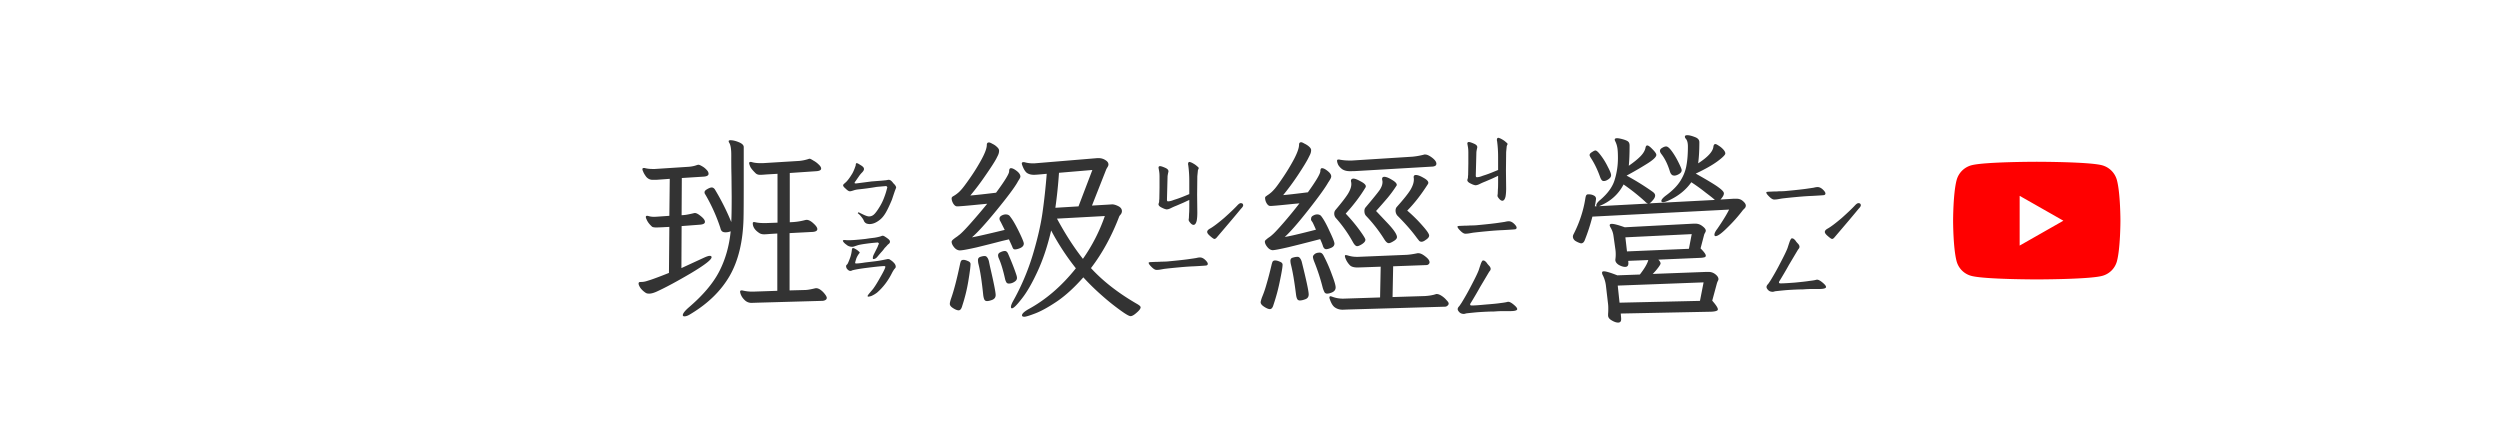 <svg xmlns="http://www.w3.org/2000/svg" width="340" height="60" fill="none"><path fill="#333" d="M118.266 30.473c-.146 0-.292-.028-.438-.082a.715.715 0 0 1-.328-.328c-.055-.165-.173-.356-.355-.575a2.108 2.108 0 0 0-.493-.492l.11-.137c.091.055.31.164.656.328.346.165.602.247.766.247a.987.987 0 0 0 .683-.274c.201-.182.456-.529.766-1.039a7 7 0 0 0 .601-1.23c.183-.474.319-.912.411-1.313l.027-.055c0-.054-.018-.1-.055-.136-.036-.055-.073-.082-.109-.082l-1.258.11c-.839.145-1.714.263-2.625.355a2.862 2.862 0 0 0-.574.136c-.219.073-.374.11-.465.11-.146 0-.337-.119-.574-.356a1.94 1.94 0 0 1-.274-.273c-.073-.11-.091-.2-.054-.274l.218-.218.137-.11c.255-.255.51-.592.766-1.012.182-.255.373-.683.574-1.285 0-.2.045-.3.137-.3.054 0 .145.036.273.109l.438.273c.109.091.182.164.218.22a.384.384 0 0 1 .055.218c0 .11-.073.246-.219.41a4.152 4.152 0 0 0-.383.438l-.628.902-.055.11c0 .054.073.081.219.081l2.105-.273 1.422-.11.547-.054.301-.055h.082c.182 0 .382.155.601.465.255.237.383.437.383.601l-.137.356c-.018.036-.164.465-.437 1.285-.328.784-.611 1.376-.848 1.777s-.492.711-.765.93c-.493.401-.967.602-1.422.602Zm1.093 4.402c-.182.237-.373.355-.574.355-.055 0-.082-.045-.082-.136 0-.128.037-.274.109-.438l.547-1.093c.019-.073.046-.146.082-.22a1.4 1.4 0 0 0 .082-.19v-.028c0-.036-.027-.073-.082-.11a.229.229 0 0 0-.191-.027 23.25 23.25 0 0 0-1.312.137c-.566.073-.985.146-1.258.219l-.41.136a1.074 1.074 0 0 1-.356.083c-.328 0-.602-.1-.82-.301a1.669 1.669 0 0 1-.41-.383l-.055-.137c0-.091.155-.118.465-.082.419.037 1.285-.018 2.597-.164l.547-.082c.146-.018.374-.046.684-.082a6.62 6.62 0 0 0 .766-.164l.164-.055a.434.434 0 0 1 .191-.054c.091 0 .2.045.328.136.146.091.264.173.356.246.127.092.209.174.246.246.054.055.073.128.054.22 0 .09-.045.172-.136.245a2.563 2.563 0 0 0-.192.164 4.312 4.312 0 0 1-.383.41 4.476 4.476 0 0 1-.492.602c-.219.255-.373.438-.465.547Zm-1.367 5.387c0-.055.091-.192.274-.41l.464-.547c.274-.365.602-.894.985-1.586.401-.693.629-1.149.683-1.367.037-.11-.018-.164-.164-.164-.291 0-1.093.081-2.406.246-.857.109-1.495.218-1.914.328a.526.526 0 0 1-.273.082c-.146 0-.301-.1-.465-.301a.725.725 0 0 1-.11-.355c0-.073.046-.146.137-.22l.082-.109a5.86 5.86 0 0 0 .192-.437c.072-.182.136-.356.191-.52.091-.291.155-.61.191-.957.019-.2.128-.255.329-.164.255.128.446.255.574.383.146.11.191.191.136.246a2.722 2.722 0 0 0-.437.738 7.296 7.296 0 0 0-.164.575c0 .073.045.109.137.109.273 0 .683-.046 1.23-.137l1.148-.136c.456-.055.821-.11 1.094-.164l.684-.137a.712.712 0 0 1 .219-.028c.091 0 .182.037.273.11.091.054.191.127.301.219.182.164.301.3.355.41.055.09.082.2.082.328 0 .073-.054.164-.164.273-.091.11-.2.283-.328.52-.529 1.075-1.212 1.978-2.051 2.707a3.768 3.768 0 0 1-.793.465 3.232 3.232 0 0 1-.355.082c-.091 0-.137-.028-.137-.082Zm-15.777.93c-.31 0-.583-.092-.82-.274-.237-.2-.42-.42-.547-.656-.128-.255-.192-.456-.192-.602 0-.11.064-.164.192-.164.091 0 .164.01.218.027.401.092.793.137 1.176.137h.219l3.254-.11v-7.792l-.93.055c-.437.036-.72.054-.847.054-.274 0-.493-.055-.657-.164-.601-.383-.902-.83-.902-1.34 0-.11.055-.164.164-.164.073 0 .137.01.191.028.31.072.684.109 1.121.109h.356l1.531-.055v-6.644l-1.422.082c-.437.036-.72.054-.847.054h-.137a.842.842 0 0 1-.52-.164c-.382-.364-.638-.665-.765-.902-.11-.255-.164-.428-.164-.52 0-.109.064-.164.191-.164.073 0 .137.01.192.028.291.09.674.137 1.148.137h.328l4.922-.301a5.66 5.66 0 0 0 1.23-.246.91.91 0 0 1 .219-.055c.073 0 .237.082.492.246.274.146.52.328.739.547.218.2.328.383.328.547 0 .2-.21.319-.629.355l-3.637.246v6.7l.492-.028a8.336 8.336 0 0 0 1.504-.246c.146-.036.237-.055.274-.055.291 0 .61.165.957.493.346.31.519.565.519.765 0 .219-.2.347-.601.383l-3.172.164v7.793l2.078-.055c.273 0 .684-.063 1.23-.191.146-.036.247-.055.301-.055.201 0 .41.082.629.246.219.164.41.356.574.575.164.218.246.382.246.492 0 .127-.063.228-.191.3a.926.926 0 0 1-.465.11l-8.75.246-.82.027Zm-15.367-2.626c0-.145.082-.218.246-.218h.082c.273 0 .547-.046.82-.137.292-.091.465-.146.52-.164.382-.128.902-.32 1.558-.574l.903-.356.054-6.261-1.039.054-.683.027c-.328 0-.538-.036-.63-.109-.382-.346-.637-.693-.765-1.039a.645.645 0 0 1-.082-.273c0-.11.055-.164.164-.164.073 0 .137.009.192.027.218.073.492.11.82.11l.465-.028 1.558-.11.055-5.03-1.477.109c-.182.018-.419.027-.71.027h-.137c-.347 0-.638-.137-.875-.41-.219-.292-.365-.547-.438-.766a.644.644 0 0 1-.082-.273c0-.11.073-.164.219-.164.073 0 .127.009.164.027.292.073.629.11 1.012.11h.3l4.649-.301c.401-.037.747-.11 1.039-.22a.87.87 0 0 1 .246-.054c.091 0 .246.064.465.192.237.127.447.291.629.492.182.182.273.364.273.547 0 .218-.21.346-.629.383l-3.007.19-.028 5.06.356-.028c.237-.018.629-.091 1.175-.219.146-.036.237-.054.274-.054.2 0 .474.146.82.437.365.292.547.547.547.766 0 .219-.219.346-.656.383l-2.516.191-.027 5.715 3.144-1.45c.328-.145.566-.218.711-.218.164 0 .246.064.246.191 0 .328-.93 1.049-2.789 2.16-1.859 1.094-3.381 1.915-4.566 2.462-.456.218-.839.328-1.149.328a.914.914 0 0 1-.41-.082 2.848 2.848 0 0 1-.738-.657c-.182-.273-.273-.483-.273-.629Zm6.015 4.293c0-.218.255-.556.766-1.011 1.95-1.66 3.345-3.3 4.183-4.922.839-1.623 1.359-3.446 1.56-5.469a1.829 1.829 0 0 1-.712.137c-.237 0-.41-.064-.52-.192a.873.873 0 0 1-.163-.383 23.711 23.711 0 0 0-2.051-4.566.47.47 0 0 1-.11-.3c0-.128.082-.247.246-.356.31-.2.556-.3.739-.3.146 0 .282.081.41.245l.082.137a31.826 31.826 0 0 1 2.16 4.32c.037-.71.055-1.85.055-3.418l-.027-2.816a95.156 95.156 0 0 1-.028-2.625v-.274c0-.802-.091-1.349-.273-1.64a.468.468 0 0 1-.082-.219c0-.091.082-.137.246-.137.328 0 .711.091 1.148.274.438.182.656.4.656.656v5.305c0 2.15-.009 3.61-.027 4.375-.073 3.135-.693 5.733-1.86 7.793-1.166 2.041-2.925 3.773-5.277 5.195l-.136.082c-.292.182-.547.273-.766.273-.146 0-.219-.054-.219-.164ZM162.316 30.582c-.127 0-.264-.082-.41-.246a1.656 1.656 0 0 1-.218-.3c-.037-.092-.037-.21 0-.356l.027-.657c.018-.127.027-.437.027-.93v-.902l-.82.383-.957.41c-.237.091-.483.2-.738.328-.219.11-.411.165-.575.165a1.694 1.694 0 0 1-.437-.137 3.678 3.678 0 0 1-.383-.192c-.2-.127-.292-.264-.273-.41l.082-.273c0-.146.009-.274.027-.383l.027-1.586V24.02c0-.292-.018-.538-.054-.739a20.679 20.679 0 0 0-.082-.465c0-.09.027-.154.082-.191.018-.018.063-.027.136-.027.128 0 .374.082.739.246.31.146.437.328.382.547a4.866 4.866 0 0 0-.109.574l-.082 3.144a.72.72 0 0 0 .027.22c.037.036.073.054.11.054.218 0 .483-.064.793-.192a15.257 15.257 0 0 0 1.504-.546l.601-.247v-1.804c0-.73-.045-1.431-.137-2.106a.613.613 0 0 1-.027-.191c0-.182.073-.274.219-.274.018 0 .118.037.301.11.273.146.474.273.601.383.128.109.201.173.219.191.073.055.109.11.109.164a.268.268 0 0 1-.054.137c-.019.055-.037.1-.055.137l-.082.82-.027 2.515.027 2.434c0 .42-.027.784-.082 1.094-.091.383-.237.574-.438.574Zm-5.031 6.125c-.2 0-.446-.155-.738-.465-.219-.219-.328-.383-.328-.492 0-.055.036-.082.109-.082.073-.018.164-.027.274-.027l.601-.028c.346 0 .574-.009.684-.027.346 0 .638-.01.875-.027 1.567-.146 2.625-.265 3.172-.356.273-.036.519-.073.738-.11.219-.054.392-.081.519-.081.256 0 .511.127.766.383.201.2.301.364.301.492 0 .11-.064.182-.192.218-.091.019-.628.055-1.613.11-.547.018-1.221.064-2.023.137-.802.073-1.504.145-2.106.218l-.465.082c-.2.037-.392.055-.574.055Zm11.457-9.078c.219 0 .328.1.328.3 0 .11-.1.265-.3.466-.547.674-1.632 1.96-3.254 3.855-.128.164-.246.246-.356.246-.091 0-.292-.137-.601-.41-.256-.219-.383-.401-.383-.547 0-.164.136-.319.41-.465.419-.237 1.048-.71 1.887-1.422.838-.747 1.458-1.34 1.859-1.777.164-.164.301-.246.41-.246Zm-17.5.164c.237 0 .52.082.848.246.328.164.492.392.492.684a.73.73 0 0 1-.164.437c-.109.128-.173.21-.191.246-1.021 2.68-2.306 5.032-3.856 7.055 1.622 1.768 3.691 3.381 6.207 4.84.365.2.547.364.547.492 0 .182-.182.428-.547.738-.346.31-.62.465-.82.465-.201 0-.675-.273-1.422-.82a30.7 30.7 0 0 1-2.516-2.024 31.837 31.837 0 0 1-2.488-2.433c-1.203 1.367-2.388 2.452-3.555 3.254-1.166.784-2.151 1.33-2.953 1.64-.802.31-1.303.465-1.504.465-.218 0-.328-.064-.328-.191 0-.219.283-.492.848-.82 2.388-1.295 4.548-3.154 6.48-5.579a33.415 33.415 0 0 1-3.363-5.14c-.492 2.114-1.112 3.974-1.859 5.578-.73 1.586-1.44 2.816-2.133 3.691-.675.875-1.121 1.313-1.34 1.313-.091 0-.137-.064-.137-.192 0-.146.073-.364.219-.656a31.781 31.781 0 0 0 2.734-6.371c.657-2.188 1.103-4.12 1.34-5.797.237-1.677.429-3.436.574-5.277l-.902.082c-.401.036-.683.054-.848.054-.364 0-.674-.082-.929-.246-.255-.182-.483-.565-.684-1.148l-.027-.137c0-.127.073-.191.219-.191.091 0 .164.009.218.027.328.091.675.137 1.039.137h.247l8.558-.711h.137c.364 0 .683.091.957.273.273.164.41.365.41.602 0 .11-.055.246-.164.41a1.838 1.838 0 0 0-.191.383l-1.887 4.785 2.351-.137.383-.027Zm-22.066 13.535c0-.146.054-.383.164-.71.383-1.076.784-2.608 1.203-4.595.055-.273.109-.455.164-.546.073-.092.182-.137.328-.137.164 0 .365.054.602.164.237.091.355.228.355.41 0 .346-.1 1.121-.301 2.324a22.294 22.294 0 0 1-.82 3.336c-.109.42-.273.63-.492.63-.201 0-.456-.101-.766-.302-.291-.182-.437-.373-.437-.574Zm.246-8.45c0-.072.055-.163.164-.273.128-.109.255-.21.383-.3.146-.091.282-.192.41-.301.273-.182.784-.693 1.531-1.531a79.25 79.25 0 0 0 2.352-2.762l-.875.082c-1.823.182-2.899.273-3.227.273-.182 0-.355-.127-.519-.382-.146-.256-.219-.493-.219-.711 0-.11.064-.2.191-.274.128-.073.219-.127.274-.164.328-.219.592-.447.793-.683.218-.22.619-.748 1.203-1.586a26.53 26.53 0 0 0 1.613-2.598c.474-.875.711-1.531.711-1.969 0-.219.1-.328.301-.328.091 0 .246.064.465.192.237.109.446.255.629.437.182.164.273.328.273.492 0 .237-.064.474-.191.711l-.192.383c-.255.474-.756 1.249-1.504 2.324a33.784 33.784 0 0 1-2.023 2.68c.838-.073 2.005-.2 3.5-.383 1.185-1.604 1.777-2.57 1.777-2.898 0-.292.082-.438.246-.438.201 0 .465.128.793.383s.492.51.492.765c0 .073-.054.201-.164.383-.109.164-.191.301-.246.41-.419.73-1.367 1.997-2.843 3.801-1.477 1.805-2.589 3.026-3.336 3.664.565-.09 2.05-.428 4.457-1.011l-.547-1.094c-.11-.164-.164-.31-.164-.438 0-.164.091-.3.273-.41.201-.11.392-.164.574-.164.292 0 .502.11.629.328.31.383.693 1.04 1.149 1.969.455.93.683 1.486.683 1.668 0 .255-.155.456-.465.602-.291.127-.537.191-.738.191a.297.297 0 0 1-.219-.082c-.054-.055-.109-.164-.164-.328l-.437-.957-.93.218c-1.112.292-2.269.584-3.473.876-1.203.273-1.968.41-2.296.41-.292-.019-.547-.164-.766-.438-.219-.273-.328-.52-.328-.738Zm3.582 2.49c0-.22.109-.365.328-.438.219-.073.41-.11.574-.11.146 0 .255.055.328.164.092.091.174.256.246.493l.165.793c.51 2.187.765 3.472.765 3.855 0 .31-.155.529-.465.656-.291.11-.528.164-.711.164-.164 0-.282-.063-.355-.191-.073-.146-.128-.365-.164-.656-.182-1.805-.392-3.181-.629-4.13a2.481 2.481 0 0 1-.082-.6Zm2.734-.63c0-.2.11-.346.328-.437.219-.11.42-.164.602-.164s.328.127.437.383c.493 1.13.866 2.087 1.122 2.87.054.165.082.301.082.41 0 .22-.128.402-.383.548a1.347 1.347 0 0 1-.711.218c-.146 0-.255-.045-.328-.136a1.627 1.627 0 0 1-.192-.465c-.273-1.24-.565-2.197-.875-2.871a1.089 1.089 0 0 1-.082-.356Zm10.938-6.672 1.886-4.949-4.539.383a65.245 65.245 0 0 1-.492 4.758l3.145-.192Zm-2.926 1.668c1.13 2.097 2.306 3.92 3.527 5.47a23.47 23.47 0 0 0 2.981-5.825l-6.508.355ZM204.316 27.3c-.127 0-.264-.081-.41-.245a1.656 1.656 0 0 1-.218-.301c-.037-.091-.037-.21 0-.356l.027-.656c.018-.127.027-.437.027-.93v-.902l-.82.383-.957.41c-.237.091-.483.2-.738.328-.219.11-.411.164-.575.164a1.694 1.694 0 0 1-.437-.136 3.678 3.678 0 0 1-.383-.192c-.2-.127-.292-.264-.273-.41l.082-.273c0-.146.009-.274.027-.383l.027-1.586v-1.477c0-.291-.018-.537-.054-.738a20.47 20.47 0 0 0-.082-.465c0-.091.027-.155.082-.191.018-.018.063-.028.136-.028.128 0 .374.082.739.247.31.145.437.328.382.546a4.866 4.866 0 0 0-.109.575l-.082 3.144a.72.72 0 0 0 .027.219c.037.036.073.055.11.055.218 0 .483-.064.793-.192a15.257 15.257 0 0 0 1.504-.547l.601-.246v-1.805c0-.729-.045-1.43-.137-2.105a.613.613 0 0 1-.027-.191c0-.183.073-.274.219-.274.018 0 .118.037.301.11.273.145.474.273.601.382.128.11.201.174.219.192.073.055.109.11.109.164a.268.268 0 0 1-.054.137c-.019.054-.037.1-.055.136l-.082.82-.027 2.516.027 2.434c0 .42-.027.784-.082 1.094-.091.382-.237.574-.438.574Zm-5.031 4.485c-.2 0-.446-.155-.738-.465-.219-.218-.328-.383-.328-.492 0-.055.036-.082.109-.082.073-.018.164-.027.274-.027l.601-.028c.346 0 .574-.009.684-.027.346 0 .638-.01.875-.027 1.567-.146 2.625-.265 3.172-.356.273-.036.519-.073.738-.11.219-.054.392-.081.519-.081.256 0 .511.127.766.383.201.2.301.364.301.492 0 .11-.064.182-.192.219-.091.018-.628.054-1.613.109a36.33 36.33 0 0 0-2.023.137c-.802.073-1.504.146-2.106.218l-.465.082c-.2.037-.392.055-.574.055Zm-.164 10.91c-.273 0-.483-.073-.629-.218-.164-.164-.246-.31-.246-.438s.073-.264.219-.41c.018-.018.118-.164.301-.438a34.91 34.91 0 0 0 1.367-2.433c.528-1.003.857-1.686.984-2.051.11-.346.21-.647.301-.902.109-.255.2-.383.273-.383a.45.45 0 0 1 .329.137c.091.073.182.182.273.328.109.127.191.218.246.273.128.146.191.283.191.41a.437.437 0 0 1-.109.274 1.436 1.436 0 0 0-.137.191l-1.203 2.024c-.31.565-.72 1.267-1.23 2.105a.438.438 0 0 0-.11.273c0 .073.082.11.247.11.346 0 .993-.046 1.941-.137.948-.073 1.586-.137 1.914-.191.474-.055.802-.11.984-.164.201-.055.493.082.875.41.456.383.556.629.301.738-.146.073-.428.11-.848.11h-1.093c-.237 0-.611.018-1.121.054-.31 0-.657.01-1.039.028a42.09 42.09 0 0 0-.957.054c-.292.018-.857.073-1.696.164l-.328.082Zm-16.516-.574c-.401 0-.747-.1-1.039-.3-.291-.183-.537-.584-.738-1.204a.385.385 0 0 1-.027-.164c0-.11.054-.164.164-.164.018 0 .082.018.191.055.474.182.976.273 1.504.273l5.031-.164.082-4.184-2.296.083-.848.027c-.492 0-.839-.1-1.039-.3a2.848 2.848 0 0 1-.492-.684c-.128-.274-.192-.465-.192-.575 0-.09.046-.136.137-.136l.246.054c.401.128.802.192 1.203.192h.219l6.617-.274c.474-.036.957-.11 1.449-.218h.137c.255 0 .565.145.93.437.383.292.574.556.574.793 0 .11-.046.2-.137.273-.073.073-.182.11-.328.11l-4.484.164-.082 4.183 4.402-.136c.583-.037 1.066-.119 1.449-.246a.382.382 0 0 1 .164-.028c.183 0 .401.082.657.246.255.164.474.356.656.575.2.2.301.355.301.464a.344.344 0 0 1-.164.301.483.483 0 0 1-.356.137l-13.234.383-.657.027Zm-11.156-1.012c0-.09.055-.3.164-.629.255-.601.474-1.24.657-1.914.2-.674.419-1.513.656-2.515.054-.237.109-.401.164-.492.073-.092.182-.137.328-.137.182 0 .392.055.629.164.255.091.383.228.383.41 0 .31-.119 1.03-.356 2.16a25.575 25.575 0 0 1-.875 3.282c-.109.4-.273.601-.492.601-.2 0-.465-.11-.793-.328-.31-.2-.465-.401-.465-.602Zm.574-8.257c0-.092.073-.192.219-.301.146-.128.237-.2.274-.219.218-.146.373-.264.464-.355.256-.201.757-.73 1.504-1.586a60.03 60.03 0 0 0 2.243-2.735l-.903.082c-1.75.183-2.771.274-3.062.274-.183 0-.347-.119-.492-.356a1.487 1.487 0 0 1-.219-.738c0-.073.027-.137.082-.191.073-.055.137-.1.191-.137.073-.055.128-.091.164-.11.31-.218.565-.446.766-.683.219-.219.611-.748 1.176-1.586a27.51 27.51 0 0 0 1.558-2.57c.456-.875.684-1.532.684-1.97 0-.218.1-.327.301-.327.073 0 .218.064.437.191.237.11.447.246.629.41.182.164.273.32.273.465 0 .237-.063.474-.191.711l-.191.383c-.237.474-.711 1.249-1.422 2.324a33.939 33.939 0 0 1-1.996 2.707c.656-.055 1.777-.182 3.363-.383 1.112-1.55 1.677-2.506 1.695-2.87 0-.274.073-.41.219-.41.201 0 .456.127.766.382.328.255.492.501.492.738 0 .11-.055.255-.164.438-.11.182-.192.31-.246.383-.383.692-1.276 1.932-2.68 3.718-1.404 1.787-2.479 3.017-3.227 3.692.566-.073 1.978-.401 4.239-.985-.292-.674-.465-1.039-.52-1.093-.127-.146-.173-.283-.137-.41 0-.183.092-.32.274-.41.182-.11.365-.165.547-.165.273 0 .474.1.601.3.31.402.675 1.067 1.094 1.997.438.911.656 1.468.656 1.668 0 .255-.145.447-.437.574-.292.128-.529.192-.711.192-.182-.019-.319-.155-.41-.41-.055-.201-.183-.52-.383-.958l-1.066.274c-1.039.273-2.124.547-3.254.82-1.112.255-1.823.392-2.133.41-.274-.018-.52-.164-.738-.437-.219-.274-.329-.52-.329-.738Zm3.473 2.625c0-.237.109-.383.328-.438.237-.073.447-.11.629-.11.146 0 .255.055.328.165.091.09.173.246.246.465.638 2.552.957 4.047.957 4.484 0 .328-.155.547-.464.656-.292.11-.538.164-.739.164-.164 0-.282-.063-.355-.191-.073-.128-.128-.328-.164-.602-.219-1.768-.447-3.117-.684-4.047a2.319 2.319 0 0 1-.082-.546Zm3.063-.547c0-.11.073-.228.218-.356.164-.146.401-.218.711-.218.219 0 .401.154.547.464.438.839.811 1.696 1.121 2.57.328.857.492 1.422.492 1.696 0 .292-.145.51-.437.656-.273.128-.52.192-.738.192a.413.413 0 0 1-.328-.164 3.635 3.635 0 0 1-.247-.602 26.796 26.796 0 0 0-1.175-3.61 3.433 3.433 0 0 1-.11-.328 1.187 1.187 0 0 1-.054-.3Zm2.898-5.88c0-.2.064-.373.191-.519.803-.948 1.359-1.668 1.668-2.16.31-.51.465-.948.465-1.312 0-.146-.009-.247-.027-.301l-.027-.137c0-.219.118-.328.355-.328.201 0 .529.128.984.383.456.237.684.456.684.656 0 .073-.009.119-.027.137-.693 1.166-1.595 2.36-2.707 3.582.692.729 1.312 1.467 1.859 2.215.547.747.82 1.194.82 1.34 0 .2-.155.4-.465.601-.291.182-.51.273-.656.273-.182 0-.373-.182-.574-.546a17.927 17.927 0 0 0-2.27-3.227.896.896 0 0 1-.273-.656Zm.383-7.19c0-.11.064-.165.191-.165.091 0 .164.01.219.028.419.073.839.109 1.258.109h.355l8.203-.52a9.713 9.713 0 0 0 1.559-.273.465.465 0 0 1 .191-.027c.256 0 .575.146.957.437.383.292.575.565.575.82 0 .11-.046.201-.137.274a.91.91 0 0 1-.356.11l-10.281.6c-.273.02-.61.028-1.012.028-.382 0-.71-.082-.984-.246a1.986 1.986 0 0 1-.574-.601c-.109-.237-.164-.429-.164-.575Zm3.719 6.835c0-.2.054-.364.164-.492.984-1.166 1.613-1.941 1.886-2.324.274-.401.411-.775.411-1.121a.716.716 0 0 0-.028-.219l-.027-.191c0-.2.1-.301.301-.301.255 0 .601.137 1.039.41.437.255.656.483.656.684 0 .054-.018.1-.055.136a15.99 15.99 0 0 1-1.203 1.641 73.369 73.369 0 0 1-1.558 1.777c.054.055.537.565 1.449 1.532.929.966 1.394 1.64 1.394 2.023 0 .182-.155.365-.465.547-.291.182-.51.273-.656.273-.182 0-.383-.173-.601-.52a19.602 19.602 0 0 0-2.461-3.171c-.164-.164-.246-.392-.246-.684Zm4.238-.054c0-.2.055-.365.164-.493.93-1.039 1.549-1.813 1.859-2.324.31-.528.465-.993.465-1.394v-.137l-.027-.191c0-.201.1-.301.301-.301.255 0 .601.127 1.039.383.437.237.656.464.656.683a.412.412 0 0 1-.055.164c-.929 1.459-1.868 2.662-2.816 3.61a19.627 19.627 0 0 1 2.051 2.023c.619.693.929 1.148.929 1.367 0 .2-.146.392-.437.575-.237.182-.438.273-.602.273a.474.474 0 0 1-.301-.11l-.328-.41c-.674-.93-1.558-1.941-2.652-3.035a1.05 1.05 0 0 1-.246-.683ZM241.285 27.137c-.2 0-.446-.155-.738-.465-.219-.219-.328-.383-.328-.492 0-.055.036-.082.109-.082.073-.019.164-.028.274-.028l.601-.027c.346 0 .574-.01.684-.027.346 0 .638-.01.875-.028 1.567-.146 2.625-.264 3.172-.355.273-.037.519-.073.738-.11.219-.054.392-.082.519-.082.256 0 .511.128.766.383.201.2.301.365.301.492 0 .11-.064.183-.192.22-.091.017-.628.054-1.613.108-.547.019-1.221.064-2.023.137-.802.073-1.504.146-2.106.219-.109.018-.264.046-.465.082-.2.037-.392.055-.574.055Zm-.164 12.55c-.273 0-.483-.072-.629-.218-.164-.164-.246-.31-.246-.438 0-.127.073-.264.219-.41.018-.018.118-.164.301-.437a34.91 34.91 0 0 0 1.367-2.434c.528-1.003.857-1.686.984-2.05.11-.347.21-.648.301-.903.109-.255.2-.383.273-.383a.45.45 0 0 1 .329.137c.091.073.182.182.273.328.109.128.191.219.246.273.128.146.191.283.191.41a.437.437 0 0 1-.109.274 1.45 1.45 0 0 0-.137.191l-1.203 2.024c-.31.565-.72 1.267-1.23 2.105a.438.438 0 0 0-.11.274c0 .073.082.11.247.11.346 0 .993-.037 1.941-.11.948-.091 1.586-.164 1.914-.22.474-.054.802-.108.984-.163.201-.055.493.082.875.41.456.383.556.629.301.738-.146.073-.428.11-.848.11h-1.093c-.237 0-.611.018-1.121.054-.31 0-.657.01-1.039.028-.383.018-.702.036-.957.054-.292.019-.857.073-1.696.164l-.328.083Zm11.621-12.058c.219 0 .328.1.328.3 0 .11-.1.265-.3.466-.547.674-1.632 1.96-3.254 3.855-.128.164-.246.246-.356.246-.091 0-.292-.137-.601-.41-.256-.219-.383-.401-.383-.547 0-.164.136-.319.41-.465.419-.237 1.048-.71 1.887-1.422.838-.747 1.458-1.34 1.859-1.777.164-.164.301-.246.41-.246Zm-32.265 15.668v.11c0 .31-.137.464-.411.464-.255 0-.546-.1-.875-.3-.328-.183-.492-.41-.492-.684v-.192c.018-.164.028-.41.028-.738a5.17 5.17 0 0 0-.055-.82l-.274-2.352a4.316 4.316 0 0 0-.41-1.34.723.723 0 0 1-.109-.355c0-.128.082-.192.246-.192.292 0 .902.183 1.832.547l3.063-.11c.638-.82 1.02-1.476 1.148-1.968l-2.734.11.027.246v.082c0 .328-.146.492-.438.492-.255 0-.546-.091-.875-.274-.309-.2-.464-.428-.464-.683l.027-.246c.018-.128.027-.292.027-.492 0-.274-.018-.52-.054-.739l-.246-1.75a2.876 2.876 0 0 0-.356-1.093c-.109-.183-.164-.31-.164-.383 0-.128.1-.192.301-.192.291 0 .875.155 1.75.465l9.324-.492h.301c.346 0 .665.119.957.355.291.22.437.42.437.602 0 .073-.036.173-.109.3a1.14 1.14 0 0 0-.137.329l-.465 1.777c.474.474.711.802.711.985 0 .109-.054.182-.164.218a2.475 2.475 0 0 1-.547.082l-5.742.246c.201.201.301.374.301.52 0 .091-.109.283-.328.574a7.522 7.522 0 0 1-.738.848l7.273-.273h.328c.346 0 .656.109.93.328.273.218.41.437.41.656 0 .073-.037.173-.109.3a2.097 2.097 0 0 0-.11.301l-.629 2.325c.511.583.766.975.766 1.175 0 .11-.073.183-.219.22-.127.054-.355.09-.683.108l-12.305.247.055.656Zm-6.563-11.129c0-.091.027-.191.082-.3a16.08 16.08 0 0 0 .984-2.325c.292-.875.502-1.732.629-2.57.037-.22.082-.365.137-.438.055-.073.146-.11.274-.11.291 0 .537.055.738.165.2.091.301.246.301.465l-.028.218c-.018.165-.064.429-.136.793l.273-.027c-.055-.036-.082-.073-.082-.11 0-.072.046-.182.137-.327.109-.146.255-.292.437-.438 1.021-.875 1.668-1.786 1.942-2.734a9.914 9.914 0 0 0 .437-2.926c0-.656-.027-1.13-.082-1.422a3.113 3.113 0 0 0-.273-.848.624.624 0 0 1-.082-.246c0-.127.109-.191.328-.191.182 0 .465.055.847.164.365.11.593.219.684.328.109.11.164.283.164.52 0 1.093-.036 2.005-.109 2.734.711-.492 1.248-.93 1.613-1.313.364-.382.583-.756.656-1.12.037-.22.119-.329.246-.329.146 0 .383.173.711.52.347.346.52.601.52.765 0 .292-.465.72-1.395 1.286a46.129 46.129 0 0 1-2.652 1.53 34.21 34.21 0 0 1 3.527 2.188c.237.164.356.338.356.52 0 .2-.11.42-.328.656-.201.237-.356.374-.465.41l8.914-.465c-.164-.164-.574-.492-1.231-.984a24.522 24.522 0 0 0-1.968-1.422c-.73 1.04-1.741 1.86-3.036 2.461a3.742 3.742 0 0 1-.273.11 1.342 1.342 0 0 1-.547.136c-.146 0-.219-.055-.219-.164 0-.182.219-.437.657-.765.893-.657 1.549-1.331 1.968-2.024.42-.693.684-1.385.793-2.078.128-.693.192-1.54.192-2.543 0-.474-.091-.82-.274-1.04a.418.418 0 0 1-.136-.3c0-.127.109-.191.328-.191.255 0 .592.082 1.011.246.42.146.629.383.629.71 0 1.095-.054 2.052-.164 2.872 1.331-.857 2.024-1.623 2.078-2.297.037-.219.128-.328.274-.328.073 0 .219.073.437.219.237.145.447.319.629.52.182.2.274.382.274.546 0 .182-.356.538-1.067 1.066-.692.51-1.677 1.067-2.953 1.668 1.622.912 2.662 1.54 3.117 1.887.474.346.711.61.711.793 0 .146-.054.3-.164.465a2.468 2.468 0 0 1-.301.383l1.805-.11h.383c.346 0 .638.11.875.328.255.22.383.42.383.602a.526.526 0 0 1-.164.383l-.219.219a20.808 20.808 0 0 1-2.106 2.378c-.783.784-1.321 1.176-1.613 1.176-.109 0-.164-.063-.164-.191 0-.2.128-.465.383-.793.729-1.057 1.267-1.932 1.613-2.625l-18.594.957a25.955 25.955 0 0 1-1.039 3.2c-.109.29-.282.437-.519.437a2.9 2.9 0 0 1-.793-.356c-.201-.164-.301-.355-.301-.574Zm2.27-11.074c0-.146.109-.283.328-.41.218-.146.373-.22.465-.22.164 0 .419.238.765.712.347.456.656.966.93 1.531.292.547.437.92.437 1.121 0 .2-.118.383-.355.547-.237.164-.447.246-.629.246a.364.364 0 0 1-.301-.137 1.604 1.604 0 0 1-.219-.437c-.346-.966-.756-1.814-1.23-2.543-.128-.2-.191-.337-.191-.41Zm7.957 6.59c-.146-.037-.292-.137-.438-.301a27.609 27.609 0 0 0-2.898-2.297c-.711 1.367-1.823 2.352-3.336 2.953l6.672-.355Zm-3.883 13.48 10.937-.246.493-2.516-11.676.438.246 2.324Zm1.012-6.973 8.421-.355.383-1.996-9.023.437.219 1.914Zm4.484-13.672c0-.163.1-.3.301-.41.2-.127.383-.191.547-.191.2 0 .464.228.793.684.328.455.628.966.902 1.53.273.548.41.885.41 1.012 0 .201-.118.374-.355.52-.237.146-.456.219-.657.219a.875.875 0 0 1-.246-.055c-.146-.091-.255-.246-.328-.465-.292-.966-.674-1.759-1.148-2.379-.146-.182-.219-.337-.219-.465Z"/><path fill="red" d="M287.902 24.503a2.86 2.86 0 0 0-2.012-2.024C284.116 22 277 22 277 22s-7.116 0-8.891.479a2.857 2.857 0 0 0-2.011 2.024c-.476 1.787-.476 5.513-.476 5.513s0 3.727.476 5.513a2.814 2.814 0 0 0 2.011 1.992C269.884 38 277 38 277 38s7.116 0 8.89-.479a2.817 2.817 0 0 0 2.012-1.992c.476-1.786.476-5.513.476-5.513s0-3.726-.476-5.512ZM274.673 33.4v-6.767l5.947 3.383-5.947 3.384Z"/></svg>